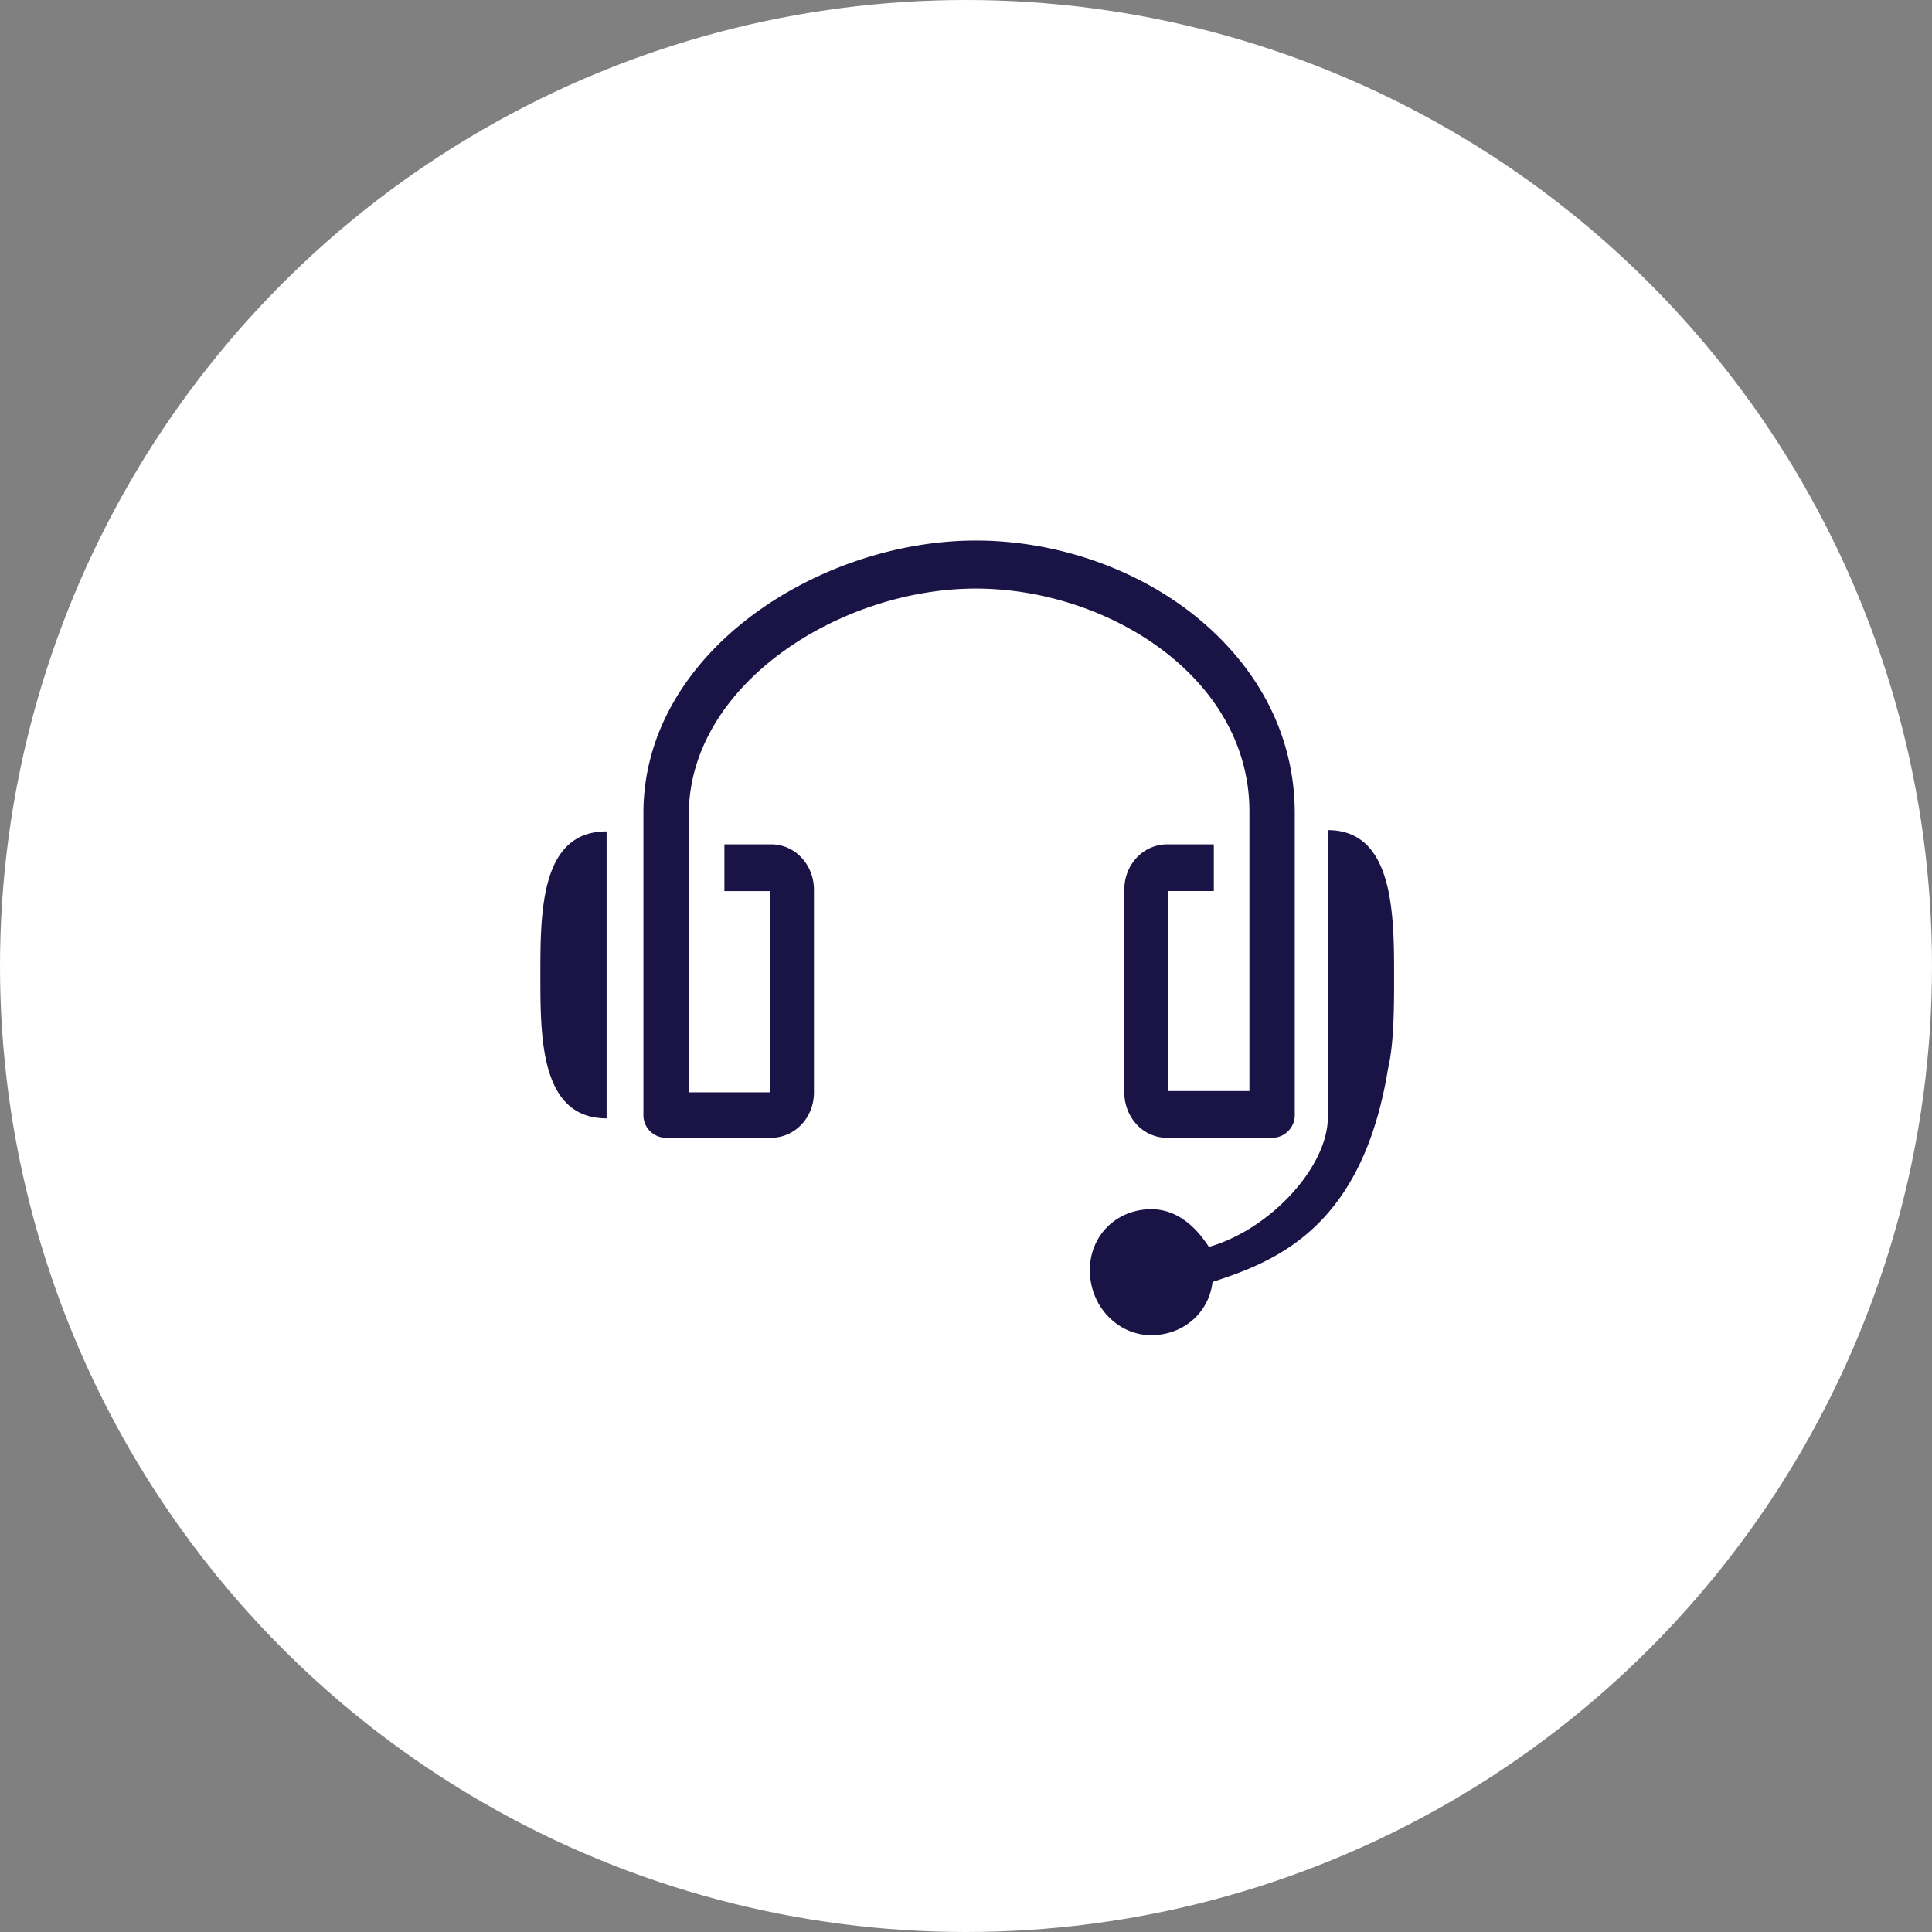 <svg xmlns="http://www.w3.org/2000/svg" width="36" height="36" viewBox="0 0 36 36">
    <rect x="0" y="0" width="36" height="36" fill="#808080" stroke="none"/>
    <g fill="none" fill-rule="nonzero">
        <circle cx="18" cy="18" r="18" fill="#FFF"/>
        <path fill="#1A1446" d="M25.977 18.153c0 .605 0 1.283-.114 1.766-.48 2.952-2.08 3.581-3.269 3.968-.068.58-.548.992-1.143.992-.617 0-1.143-.532-1.143-1.21 0-.653.503-1.137 1.143-1.137.526 0 .87.387 1.075.702 1.12-.315 2.217-1.476 2.217-2.42v-5.346c1.211 0 1.234 1.524 1.234 2.685zm-2.263 3.049H21.75c-.458 0-.8-.388-.8-.847V16.58c0-.484.365-.847.8-.847h.868v.87h-.846v3.727h1.509v-5.178c.023-2.516-2.629-4.185-5.097-4.185-2.537 0-5.349 1.79-5.349 4.21v5.177h1.509v-3.75h-.846v-.871h.869c.457 0 .8.387.8.847v3.774c0 .484-.366.847-.8.847H12.4a.422.422 0 0 1-.411-.436v-5.613c0-3 3.268-5.08 6.194-5.08 1.44 0 2.903.483 4.023 1.354 1.234.968 1.92 2.275 1.92 3.726v5.613a.422.422 0 0 1-.412.436zm-12.411-5.71v5.347c-1.234 0-1.234-1.5-1.234-2.662 0-1.185 0-2.685 1.234-2.685z"/>
    </g>
</svg>
